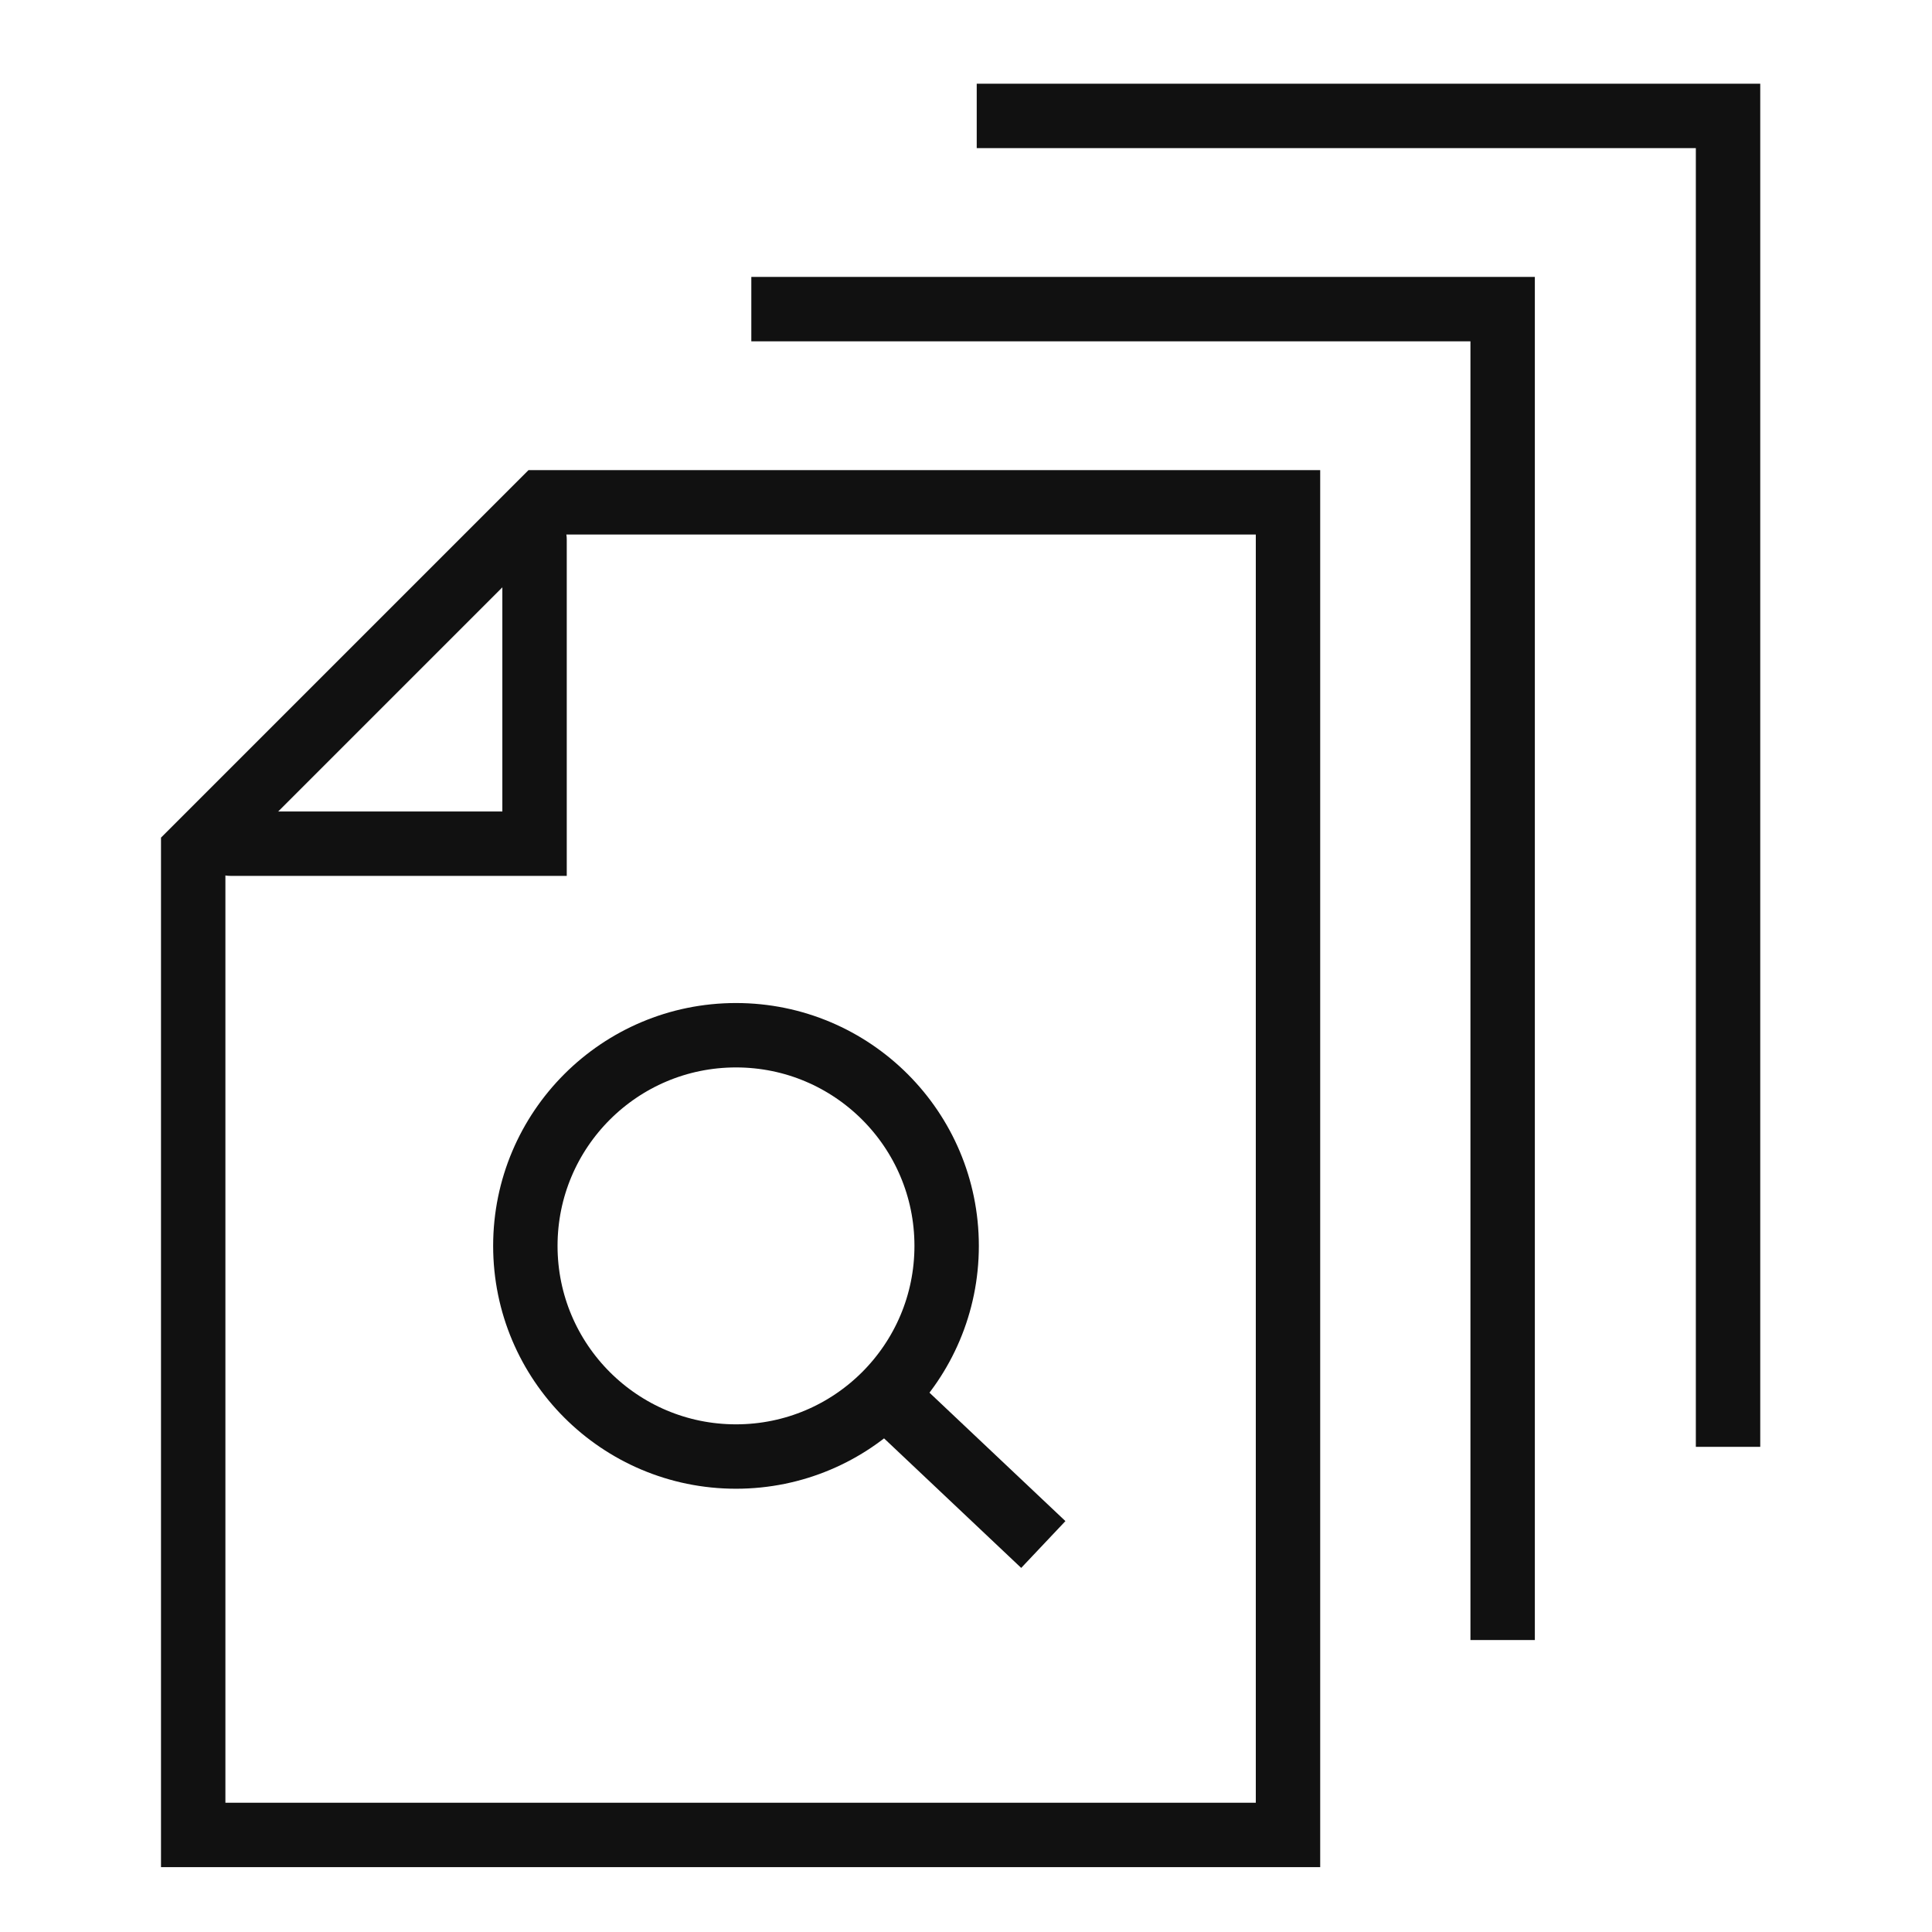 <svg xmlns="http://www.w3.org/2000/svg" width="60" height="60" viewBox="0 0 60 60">
    <defs>
        <clipPath id="clip-path">
            <path id="block60" fill="red" d="M0 0H60V60H0z" opacity="0.1" transform="translate(80 57)"/>
        </clipPath>
        <style>
            .cls-3,.cls-6{fill:none;stroke:#111;stroke-width:2px}.cls-3{stroke-linejoin:round}
        </style>
    </defs>
    <g id="illust01" clip-path="url(#clip-path)" transform="translate(-80 -57)">
        <g id="illust_1" transform="translate(-7 4.6)">
            <g id="illust01-2" transform="translate(94 69)">
                <g id="그룹_2008" transform="translate(9.315 15.55)">
                    <circle id="타원_166" cx="6.542" cy="6.542" r="6.542" class="cls-3"/>
                    <path id="선_413" d="M4.871 4.601L0 0" class="cls-3" transform="translate(11.215 11.215)"/>
                </g>
                <g id="패스_6742" fill="none" stroke="none" stroke-miterlimit="10">
                    <path d="M95.741 73.5L85.5 83.741v29.143h32V73.5z" transform="translate(-85.5 -73.5)"/>
                    <path fill="#111" d="M95.741 73.5L85.5 83.741v29.144h32V73.5H95.741m-.828-2H119.5v43.385h-36V82.913l.586-.586 10.241-10.241.586-.586z" transform="translate(-85.5 -73.5)"/>
                </g>
                <path id="패스_6743_a" fill="none" stroke="#111" stroke-linecap="round" stroke-miterlimit="10" stroke-width="2px" d="M85.5 82.947h9.447V73.5" transform="translate(-85.346 -73.346)"/>
            </g>
            <path id="패스_6744" d="M106.333 65h23.333v41.333" class="cls-6" transform="translate(4 -3)"/>
            <path id="패스_6745" d="M106.333 65h23.333v41.333" class="cls-6" transform="translate(11 -9)"/>
        </g>
    </g>
</svg>
